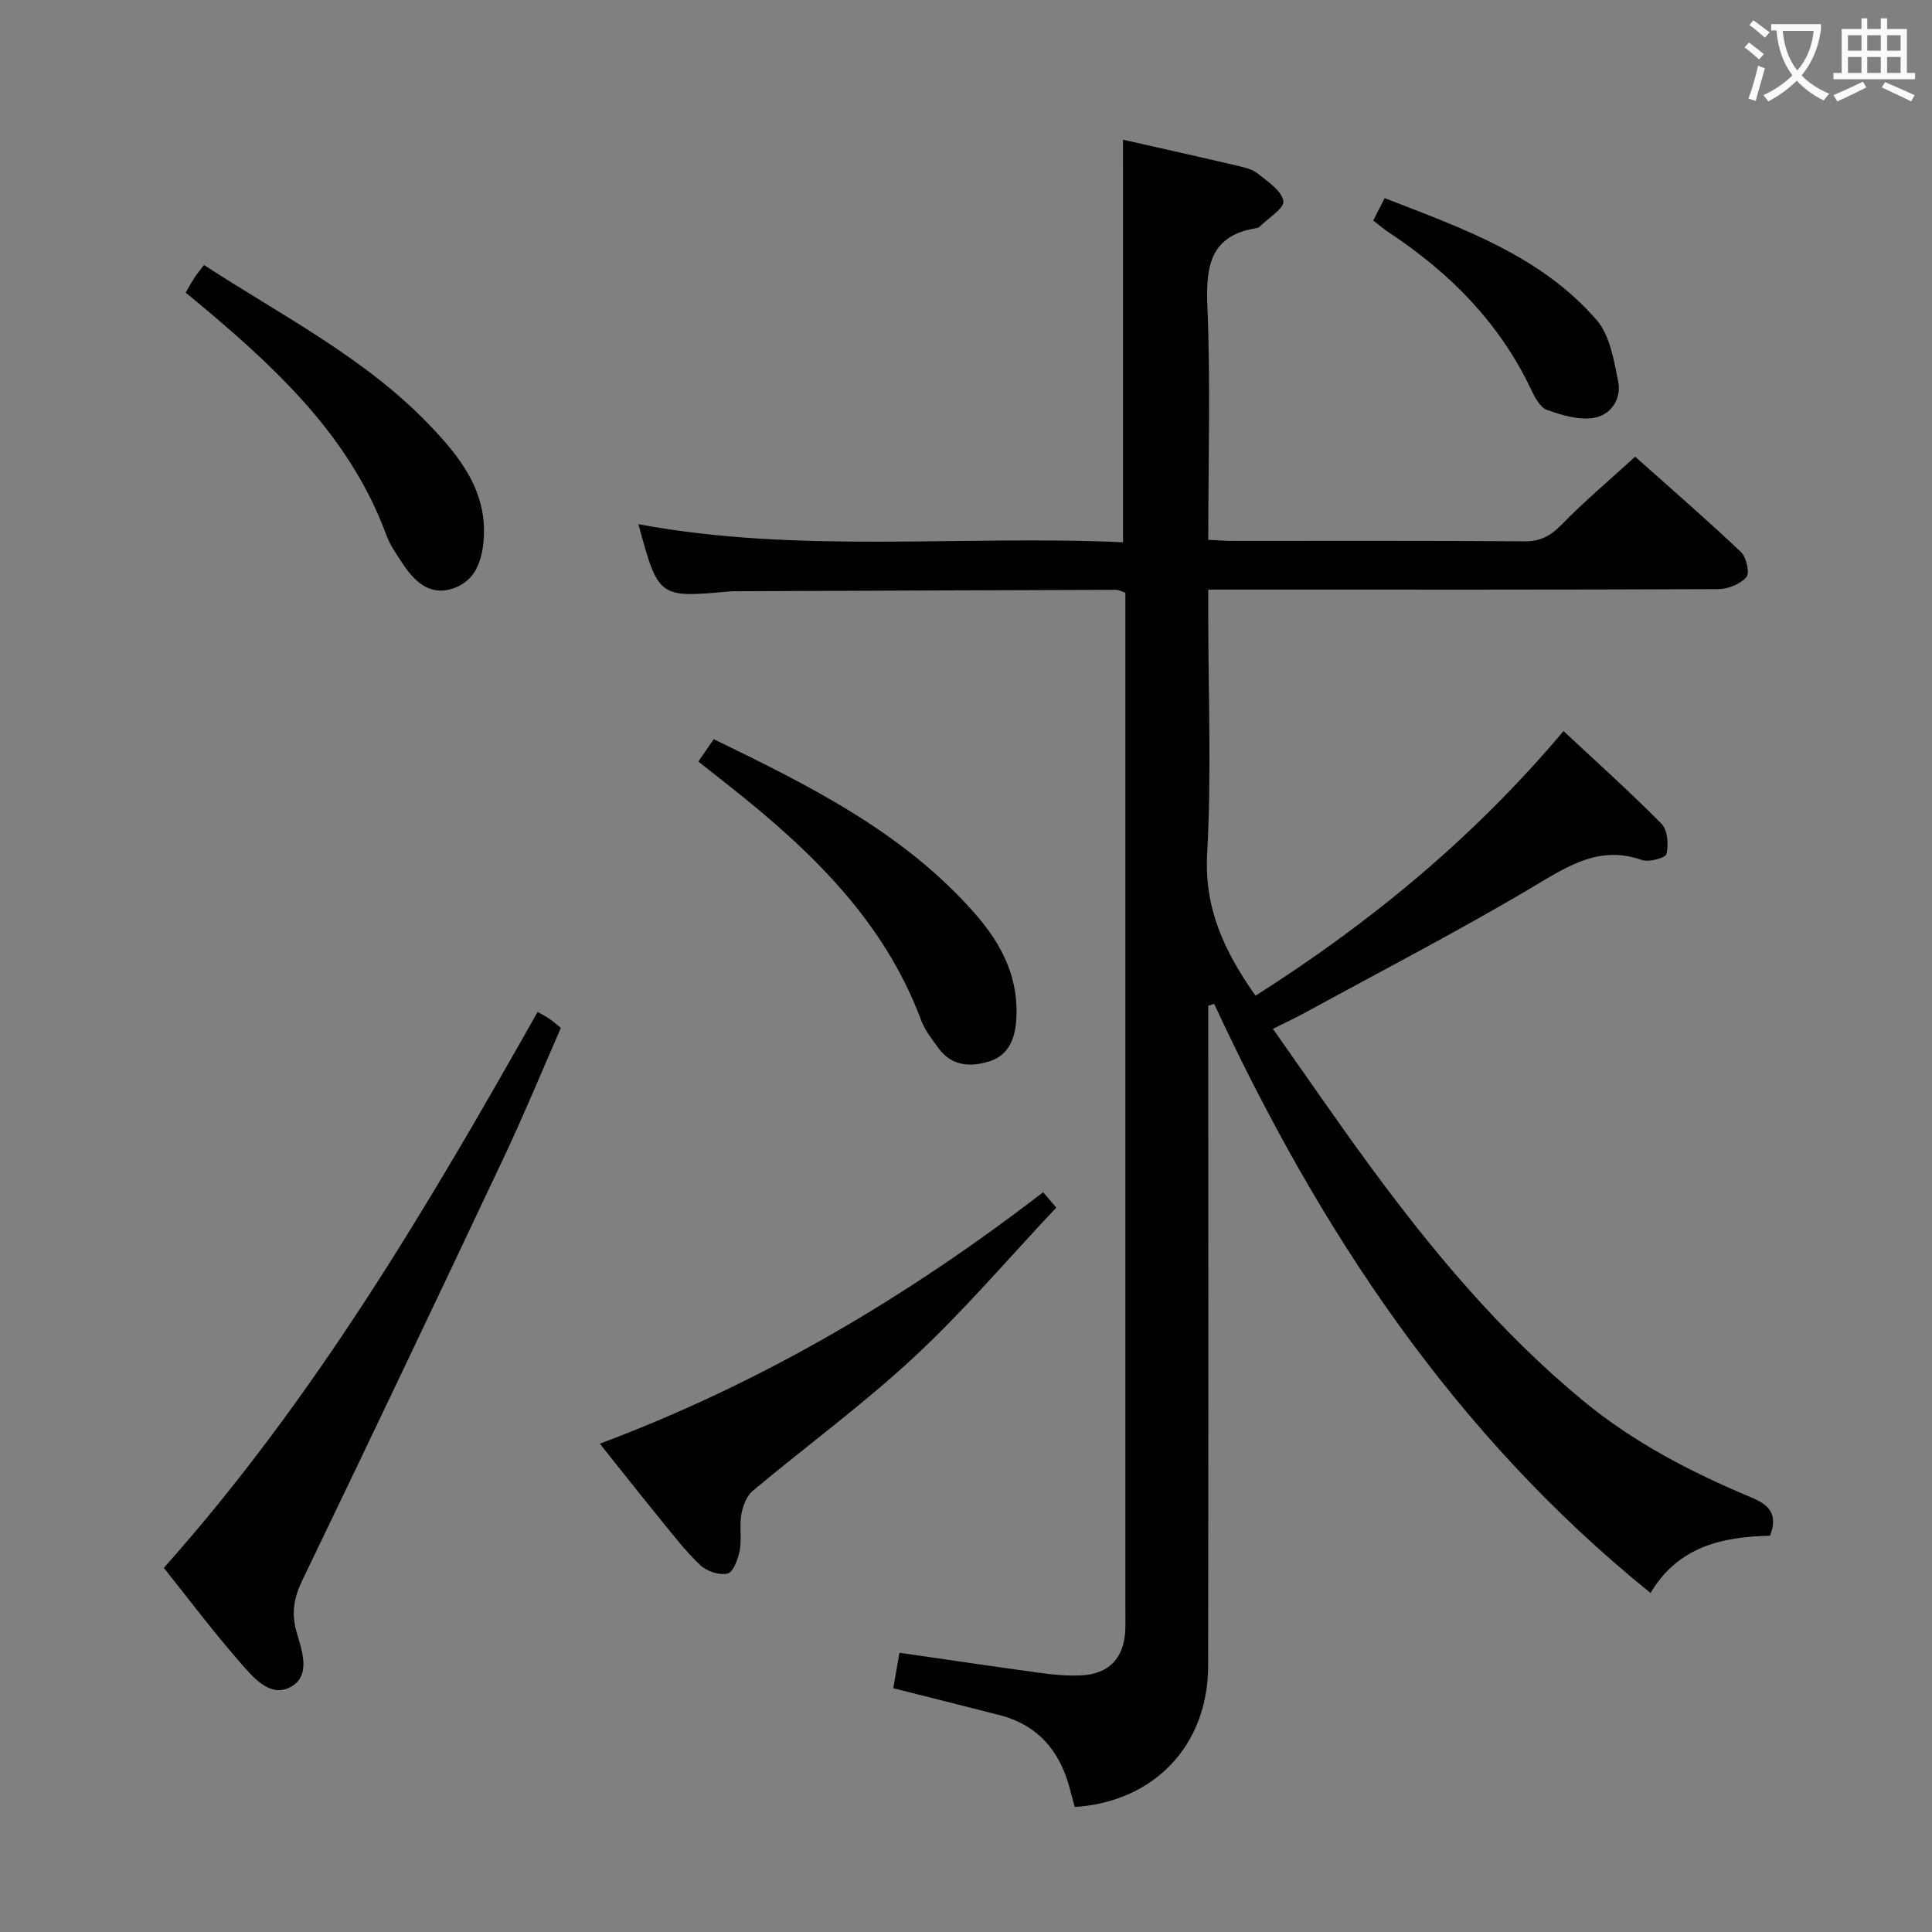<svg enable-background="new 0 0 400 400" viewBox="0 0 400 400" xmlns="http://www.w3.org/2000/svg"><rect x="0" y="0" width="400" height="400" fill="#808080" stroke="none"/><g fill="#010000"><path d="m232.5 28.92c7.96 1.8 15.86 3.56 23.75 5.41 1.44.34 3.05.71 4.15 1.6 2.07 1.67 4.94 3.54 5.31 5.69.25 1.47-3.19 3.57-4.99 5.38-.11.11-.29.19-.45.21-9.5 1.45-10.65 7.57-10.3 15.99.67 15.96.19 31.96.19 48.56 1.8.09 3.38.23 4.96.23 20.16.01 40.33-.07 60.49.09 3.33.03 5.44-1.14 7.71-3.47 4.64-4.76 9.75-9.06 15.22-14.06 6.72 5.99 14.44 12.69 21.88 19.71 1.14 1.08 1.89 4.38 1.16 5.22-1.26 1.46-3.81 2.48-5.82 2.49-32.99.15-65.99.1-98.98.1-1.97 0-3.94 0-6.62 0v5.69c0 16.33.68 32.7-.23 48.98-.63 11.34 3.57 20.27 10.01 29.41 23.7-15.04 45.15-32.68 63.77-54.79 6.92 6.47 13.82 12.64 20.31 19.22 1.26 1.28 1.45 4.28 1.01 6.24-.18.8-3.63 1.74-5.1 1.23-8.57-3-14.9 1-21.95 5.2-15.55 9.28-31.67 17.61-47.57 26.3-2.01 1.1-4.1 2.07-6.87 3.46 6.69 9.48 13.05 18.77 19.7 27.85 13.11 17.91 27.28 34.9 44.48 49.11 10.49 8.68 22.44 14.86 34.92 20.08 3.56 1.49 5.58 3.39 3.82 7.91-9.7.2-18.99 2.15-24.73 11.85-40.82-32.96-68.64-75.17-90.35-121.98-.41.14-.81.27-1.22.41v5.22c0 43.82.05 87.65-.03 131.47-.03 16.42-11.15 28.12-27.63 29.19-.35-1.33-.71-2.73-1.09-4.12-2.09-7.64-6.65-12.9-14.51-14.92-7.21-1.85-14.43-3.65-21.95-5.55.41-2.4.83-4.78 1.27-7.34 10 1.44 19.8 2.89 29.61 4.23 2.63.36 5.32.57 7.96.45 5.87-.26 9.01-3.65 9.2-9.57.04-1.33.01-2.67.01-4 0-68.15 0-136.3 0-204.46 0-1.99 0-3.98 0-6.13-.76-.24-1.36-.59-1.96-.59-26.16.08-52.32.18-78.47.29-.5 0-1-.01-1.5.04-14.74 1.33-14.74 1.33-18.9-13.92 33.3 6.19 66.77 2.22 100.34 3.74-.01-28.03-.01-55.54-.01-83.35z"/><path d="m33.92 324.61c31.2-35.02 54.57-74.66 77.39-115.11.92.53 1.73.95 2.48 1.46.68.46 1.29 1.02 2.33 1.86-3.89 8.88-7.59 17.88-11.74 26.67-13.81 29.27-27.72 58.51-41.78 87.67-1.77 3.67-2.33 6.87-1.17 10.84 1.12 3.83 3.04 9.07-1.39 11.34-4.22 2.16-7.71-2.16-10.33-5.16-5.48-6.25-10.47-12.91-15.79-19.57z"/><path d="m124.19 298.9c33.81-12.68 63.69-30.45 91.78-52.06 1.32 1.55 2.46 2.88 2.72 3.18-9.96 10.57-19.13 21.37-29.44 30.95-10.57 9.83-22.31 18.4-33.4 27.69-1.28 1.07-2.05 3.14-2.36 4.87-.43 2.43.12 5.03-.34 7.45-.33 1.78-1.31 4.49-2.52 4.8-1.67.43-4.32-.47-5.66-1.74-3.12-2.96-5.76-6.43-8.49-9.78-3.97-4.86-7.85-9.81-12.29-15.36z"/><path d="m144.59 157.67c1.08-1.57 2-2.91 3.18-4.63 19.92 9.68 39.59 19.4 54.36 36.43 5.48 6.31 9.04 13.51 8.22 22.29-.36 3.86-1.89 6.89-5.63 8.02-3.83 1.16-7.69.95-10.37-2.71-1.37-1.87-2.87-3.77-3.66-5.9-7.73-20.67-22.92-35.17-39.67-48.42-2.08-1.64-4.15-3.27-6.43-5.08z"/><path d="m38.44 60.59c.68-1.16 1.22-2.17 1.85-3.13.53-.81 1.17-1.56 1.95-2.59 16.12 10.5 33.3 19.16 46.69 33.14 6.25 6.53 11.89 13.6 11.22 23.52-.31 4.54-1.72 8.77-6.39 10.32-4.72 1.57-7.89-1.39-10.33-5.07-1.28-1.93-2.67-3.89-3.46-6.04-7.11-19.34-21.25-33.05-36.46-45.94-1.64-1.4-3.31-2.75-5.07-4.21z"/><path d="m284.31 45.65c.74-1.44 1.4-2.74 2.37-4.63 15.98 6.23 32.26 11.84 43.88 25.23 2.76 3.18 3.58 8.33 4.47 12.75.73 3.64-1.58 6.97-5.07 7.52-3.08.49-6.6-.55-9.66-1.65-1.43-.51-2.54-2.6-3.3-4.21-6.53-13.83-16.84-24.19-29.43-32.52-1.1-.73-2.1-1.6-3.26-2.49z"/></g><path d="m362.1 8.8c1.1.8 2.1 1.6 3.1 2.4l-1 1.1c-1.3-1.1-2.3-2-3-2.5zm1.9 4.8c.5.2.9.4 1.4.5-.6 2.3-1.3 4.5-1.9 6.8l-1.5-.5c.8-2.1 1.4-4.3 2-6.8zm-1-9.4c1.3.9 2.4 1.8 3.4 2.5l-1 1.1c-1.4-1.2-2.4-2.1-3.2-2.6zm3.7 2.2v-1.4h10.3v1.2c-.5 3.6-1.8 6.8-4 9.4 1.5 1.6 3.4 2.8 5.7 3.8-.3.4-.7.8-1.1 1.4-2.3-1.1-4.1-2.5-5.6-4.1-1.6 1.6-3.6 3.1-5.9 4.3-.3-.5-.7-.9-1-1.3 2.4-1.1 4.4-2.5 6-4.1-1.9-2.5-3-5.6-3.3-9.3h-1.1zm8.8 0h-6.4c.3 3.3 1.3 6 3 8.2 2-2.3 3.1-5.1 3.4-8.2z" fill="#fbfafa"/><path d="m385.3 3.8h1.3v2.2h2.8v-2.2h1.3v2.2h4.1v9.1h1.7v1.3h-16.9v-1.3h1.7v-9.1h4.1v-2.2zm.4 13.1.7 1.2c-1.8.9-3.8 1.9-6 2.9-.2-.4-.5-.8-.8-1.3 2.3-1 4.3-1.9 6.1-2.8zm-3.1-6.4h2.8v-3.2h-2.8zm0 4.6h2.8v-3.3h-2.8zm4-4.6h2.8v-3.2h-2.8zm0 4.6h2.8v-3.3h-2.8zm3.7 1.9c2.1.9 4.1 1.8 6.1 2.7l-.7 1.3c-2.2-1.1-4.2-2-6.1-2.9zm3.2-9.7h-2.8v3.2h2.8zm-2.8 7.8h2.8v-3.3h-2.8z" fill="#fbfafa"/></svg>